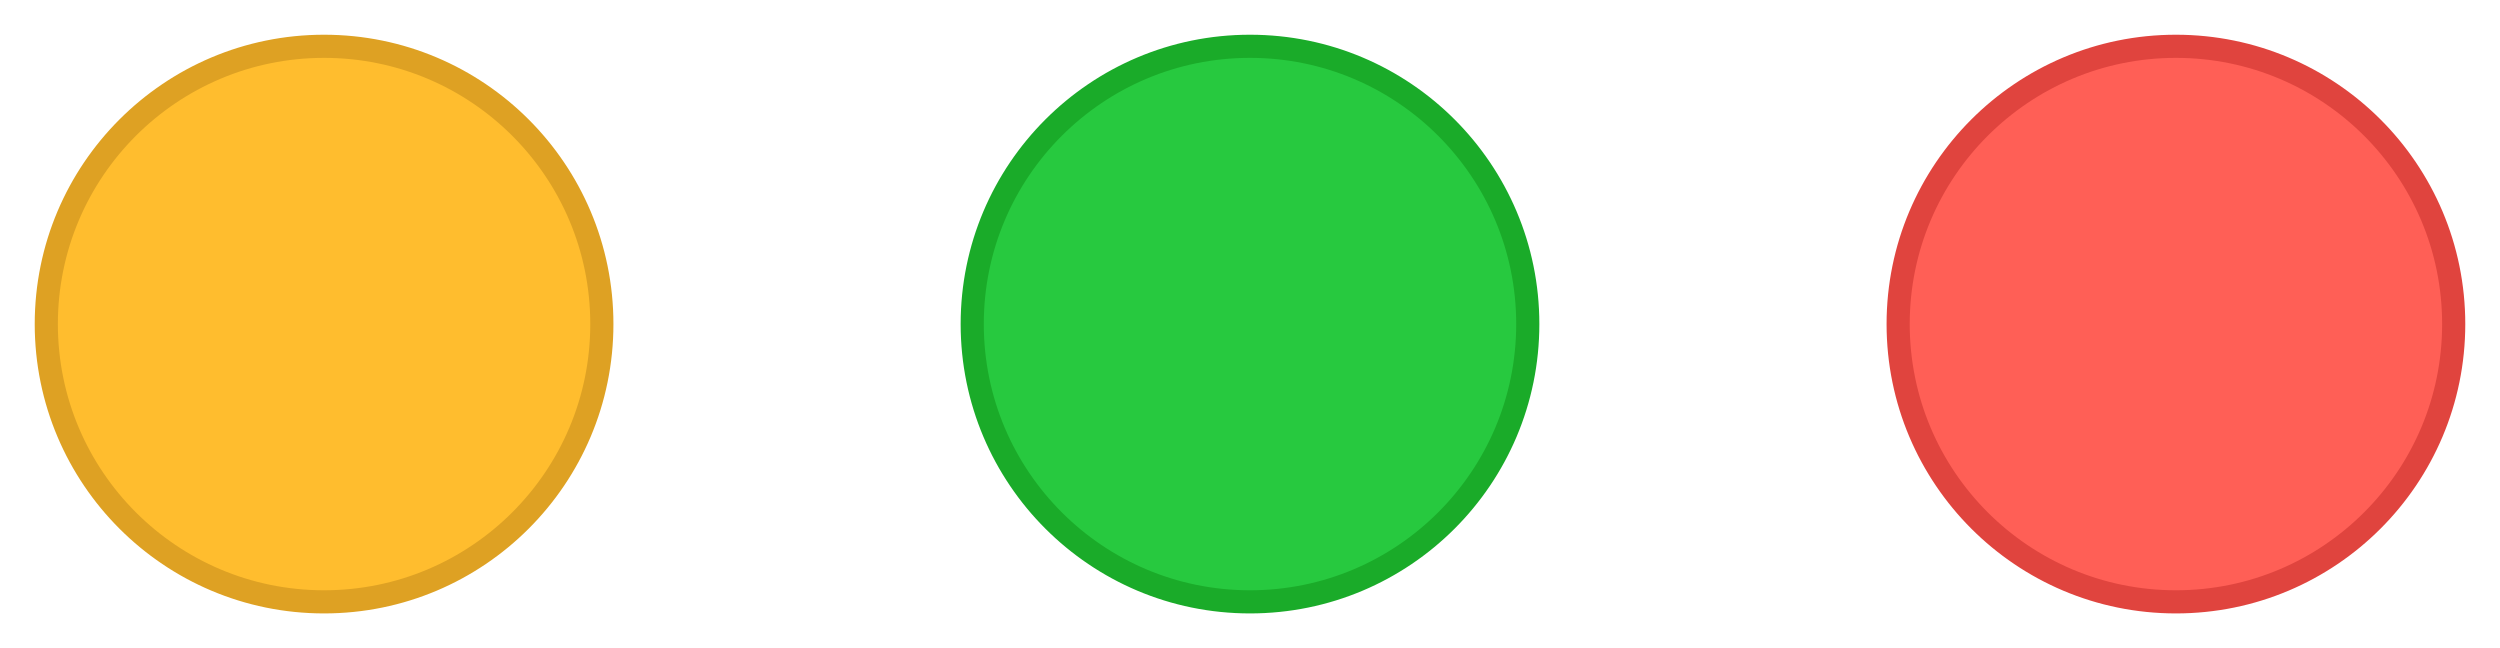 <svg xmlns="http://www.w3.org/2000/svg" width="54" height="14" viewBox="0 0 54 14">
	<g fill="none" fill-rule="evenodd" transform="translate(1 1)">
		<circle cx="46" cy="6" r="6" fill="#FF5F56" stroke="#E0443E" stroke-width=".5"></circle>
		<circle cx="26" cy="6" r="6" fill="#27C93F" stroke="#1AAB29" stroke-width=".5"></circle>
		<circle cx="6" cy="6" r="6" fill="#FFBD2E" stroke="#DEA123" stroke-width=".5"></circle>
	</g>
</svg>


